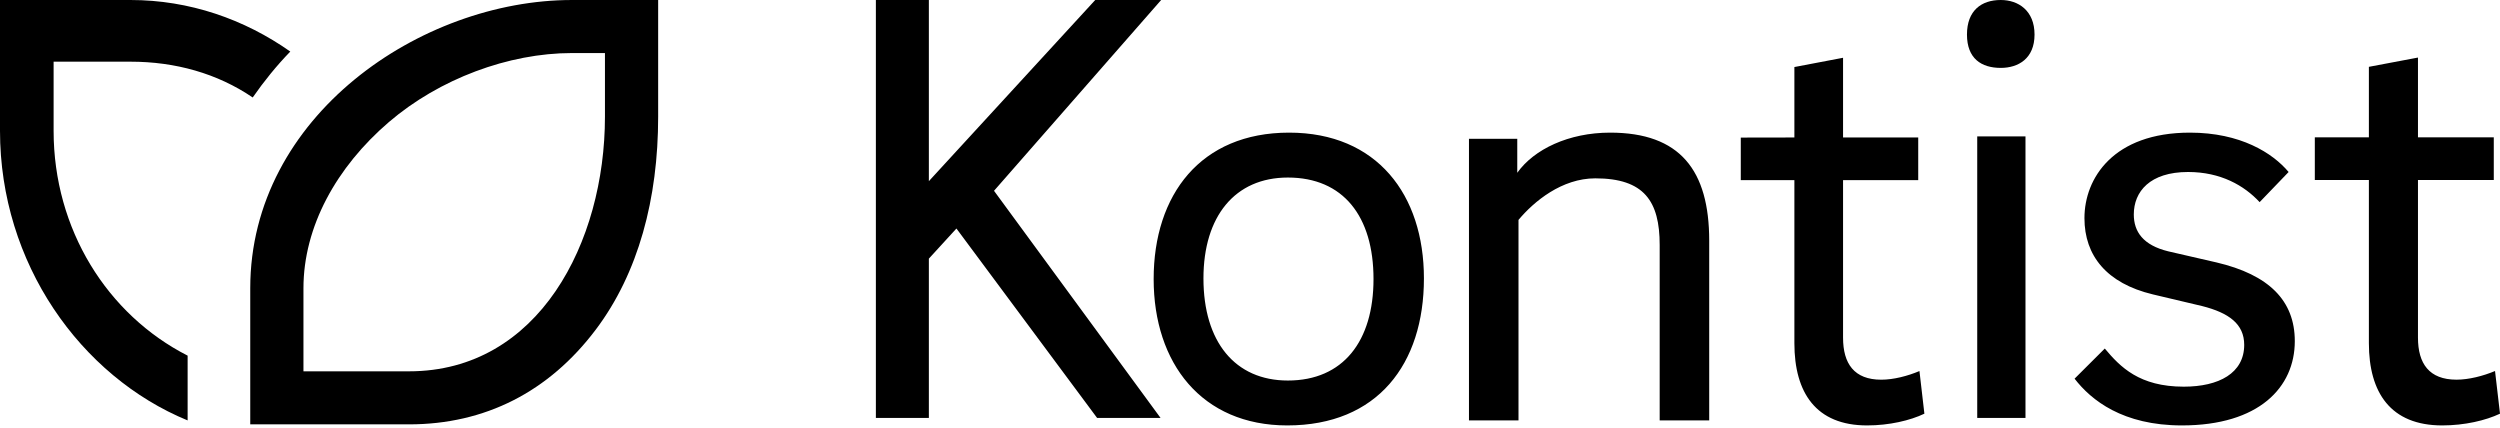 <svg version="1.1" xmlns="http://www.w3.org/2000/svg"
xmlns:xlink="http://www.w3.org/1999/xlink"  viewBox="0 0 1000 171" style="enable-background:new 0 0 90 90;">
  <g>
    <path id="Logo" d="M228.786,0.001 L263.263,0.001 L263.263,46.692 C263.263,79.438 255.378,109.218 238.303,131.858 C219.528,156.757 193.979,169.746 163.61,169.746 L100.1,169.746 L100.1,115.283 C100.1,46.49 168.348,0.001 228.786,0.001 Z M241.981,46.692 L241.981,21.22 L228.786,21.22 C203.421,21.22 175.698,31.563 155.544,48.838 C134.559,66.828 121.382,90.705 121.382,115.283 L121.382,148.528 L163.61,148.528 C215.524,148.528 241.981,96.862 241.981,46.692 Z M21.443,52.329 C21.443,91.713 42.886,125.852 75.05,142.255 L75.05,168.168 C32.164,150.51 0,105.254 0,52.329 L0,5.68434189e-14 L52.17,5.68434189e-14 C75.782,5.68434189e-14 97.758,7.691 116.116,20.626 C110.598,26.307 105.57,32.535 101.085,38.989 C86.886,29.339 70.125,24.672 52.17,24.672 L21.443,24.672 L21.443,52.329 Z"></path>
    <path id="Wordmark" d="M371.544,103.46 L371.544,167.167 L350.35,167.167 L350.35,0 L371.544,0 L371.544,72.47 L438.096,0 L464.464,0 L397.606,76.321 L464.218,167.167 L438.837,167.167 L382.573,91.405 L371.544,103.46 Z M569.57,111.365 C569.57,145.566 551.049,170.17 514.901,170.17 C480.718,170.17 461.461,145.319 461.461,111.612 C461.461,77.904 480.225,53.053 515.637,53.053 C550.806,53.053 569.57,77.904 569.57,111.365 Z M549.405,111.612 C549.405,86.514 537.28,71.016 515.144,71.016 C493.998,71.016 481.38,86.514 481.38,111.365 C481.38,136.709 493.998,152.211 515.144,152.211 C537.28,152.211 549.405,136.463 549.405,111.612 Z M587.588,55.524 L606.907,55.524 L606.907,69.112 C613.592,59.725 627.463,53.053 644.056,53.053 C672.043,53.053 683.684,68.122 683.684,96.283 L683.684,168.168 L663.872,168.168 L663.872,98.015 C663.872,80.475 657.679,71.336 638.112,71.336 C624.737,71.336 613.592,80.553 607.399,87.963 L607.399,168.168 L587.588,168.168 L587.588,55.524 Z M737.222,135.072 C737.222,145.454 741.659,151.878 752.502,151.878 C757.43,151.878 763.098,150.396 767.782,148.419 L769.754,165.473 C764.086,168.19 755.708,170.171 746.834,170.171 C726.379,170.171 717.754,157.071 717.754,137.297 L717.754,72.047 L696.312,72.047 L696.312,55.032 L717.754,54.993 L717.754,26.816 L737.222,23.109 L737.222,54.993 L767.289,54.993 L767.289,72.047 L737.222,72.047 L737.222,135.072 Z M790.89,167.167 L790.89,54.57 L810.194,54.57 L810.194,167.167 L790.89,167.167 Z M786.787,13.825 C786.787,4.199 792.579,0 800.299,0 C807.3,0 813.814,4.199 813.814,13.825 C813.814,23.456 807.3,27.16 800.299,27.16 C792.579,27.16 786.787,23.456 786.787,13.825 Z M903.852,80.855 C897.683,74.214 888.307,68.798 875.23,68.798 C859.932,68.798 853.519,76.672 853.519,85.775 C853.519,92.666 857.22,98.079 867.334,100.54 L886.58,104.967 C907.553,109.89 917.918,120.222 917.918,136.463 C917.918,154.915 903.605,170.17 872.761,170.17 C849.076,170.17 836.494,160.081 829.83,151.471 L841.921,139.414 C848.091,146.795 855.74,154.669 873.503,154.669 C887.569,154.669 897.683,149.256 897.683,137.938 C897.683,129.571 891.513,125.141 880.905,122.437 L861.168,117.764 C842.66,113.334 833.778,102.262 833.778,87.254 C833.778,71.259 845.375,53.053 875.972,53.053 C896.203,53.053 909.033,61.174 915.449,68.798 L903.852,80.855 Z M967.188,135.051 C967.188,145.439 971.663,151.867 982.599,151.867 C987.57,151.867 993.287,150.384 998.011,148.405 L1000,165.47 C994.283,168.188 985.833,170.17 976.882,170.17 C956.251,170.17 947.553,157.063 947.553,137.277 L947.553,71.989 L925.926,71.989 L925.926,54.922 L947.553,54.925 L947.553,26.732 L967.188,23.023 L967.188,54.925 L997.513,54.925 L997.513,71.989 L967.188,71.989 L967.188,135.051 Z"></path>
  </g>
</svg>
